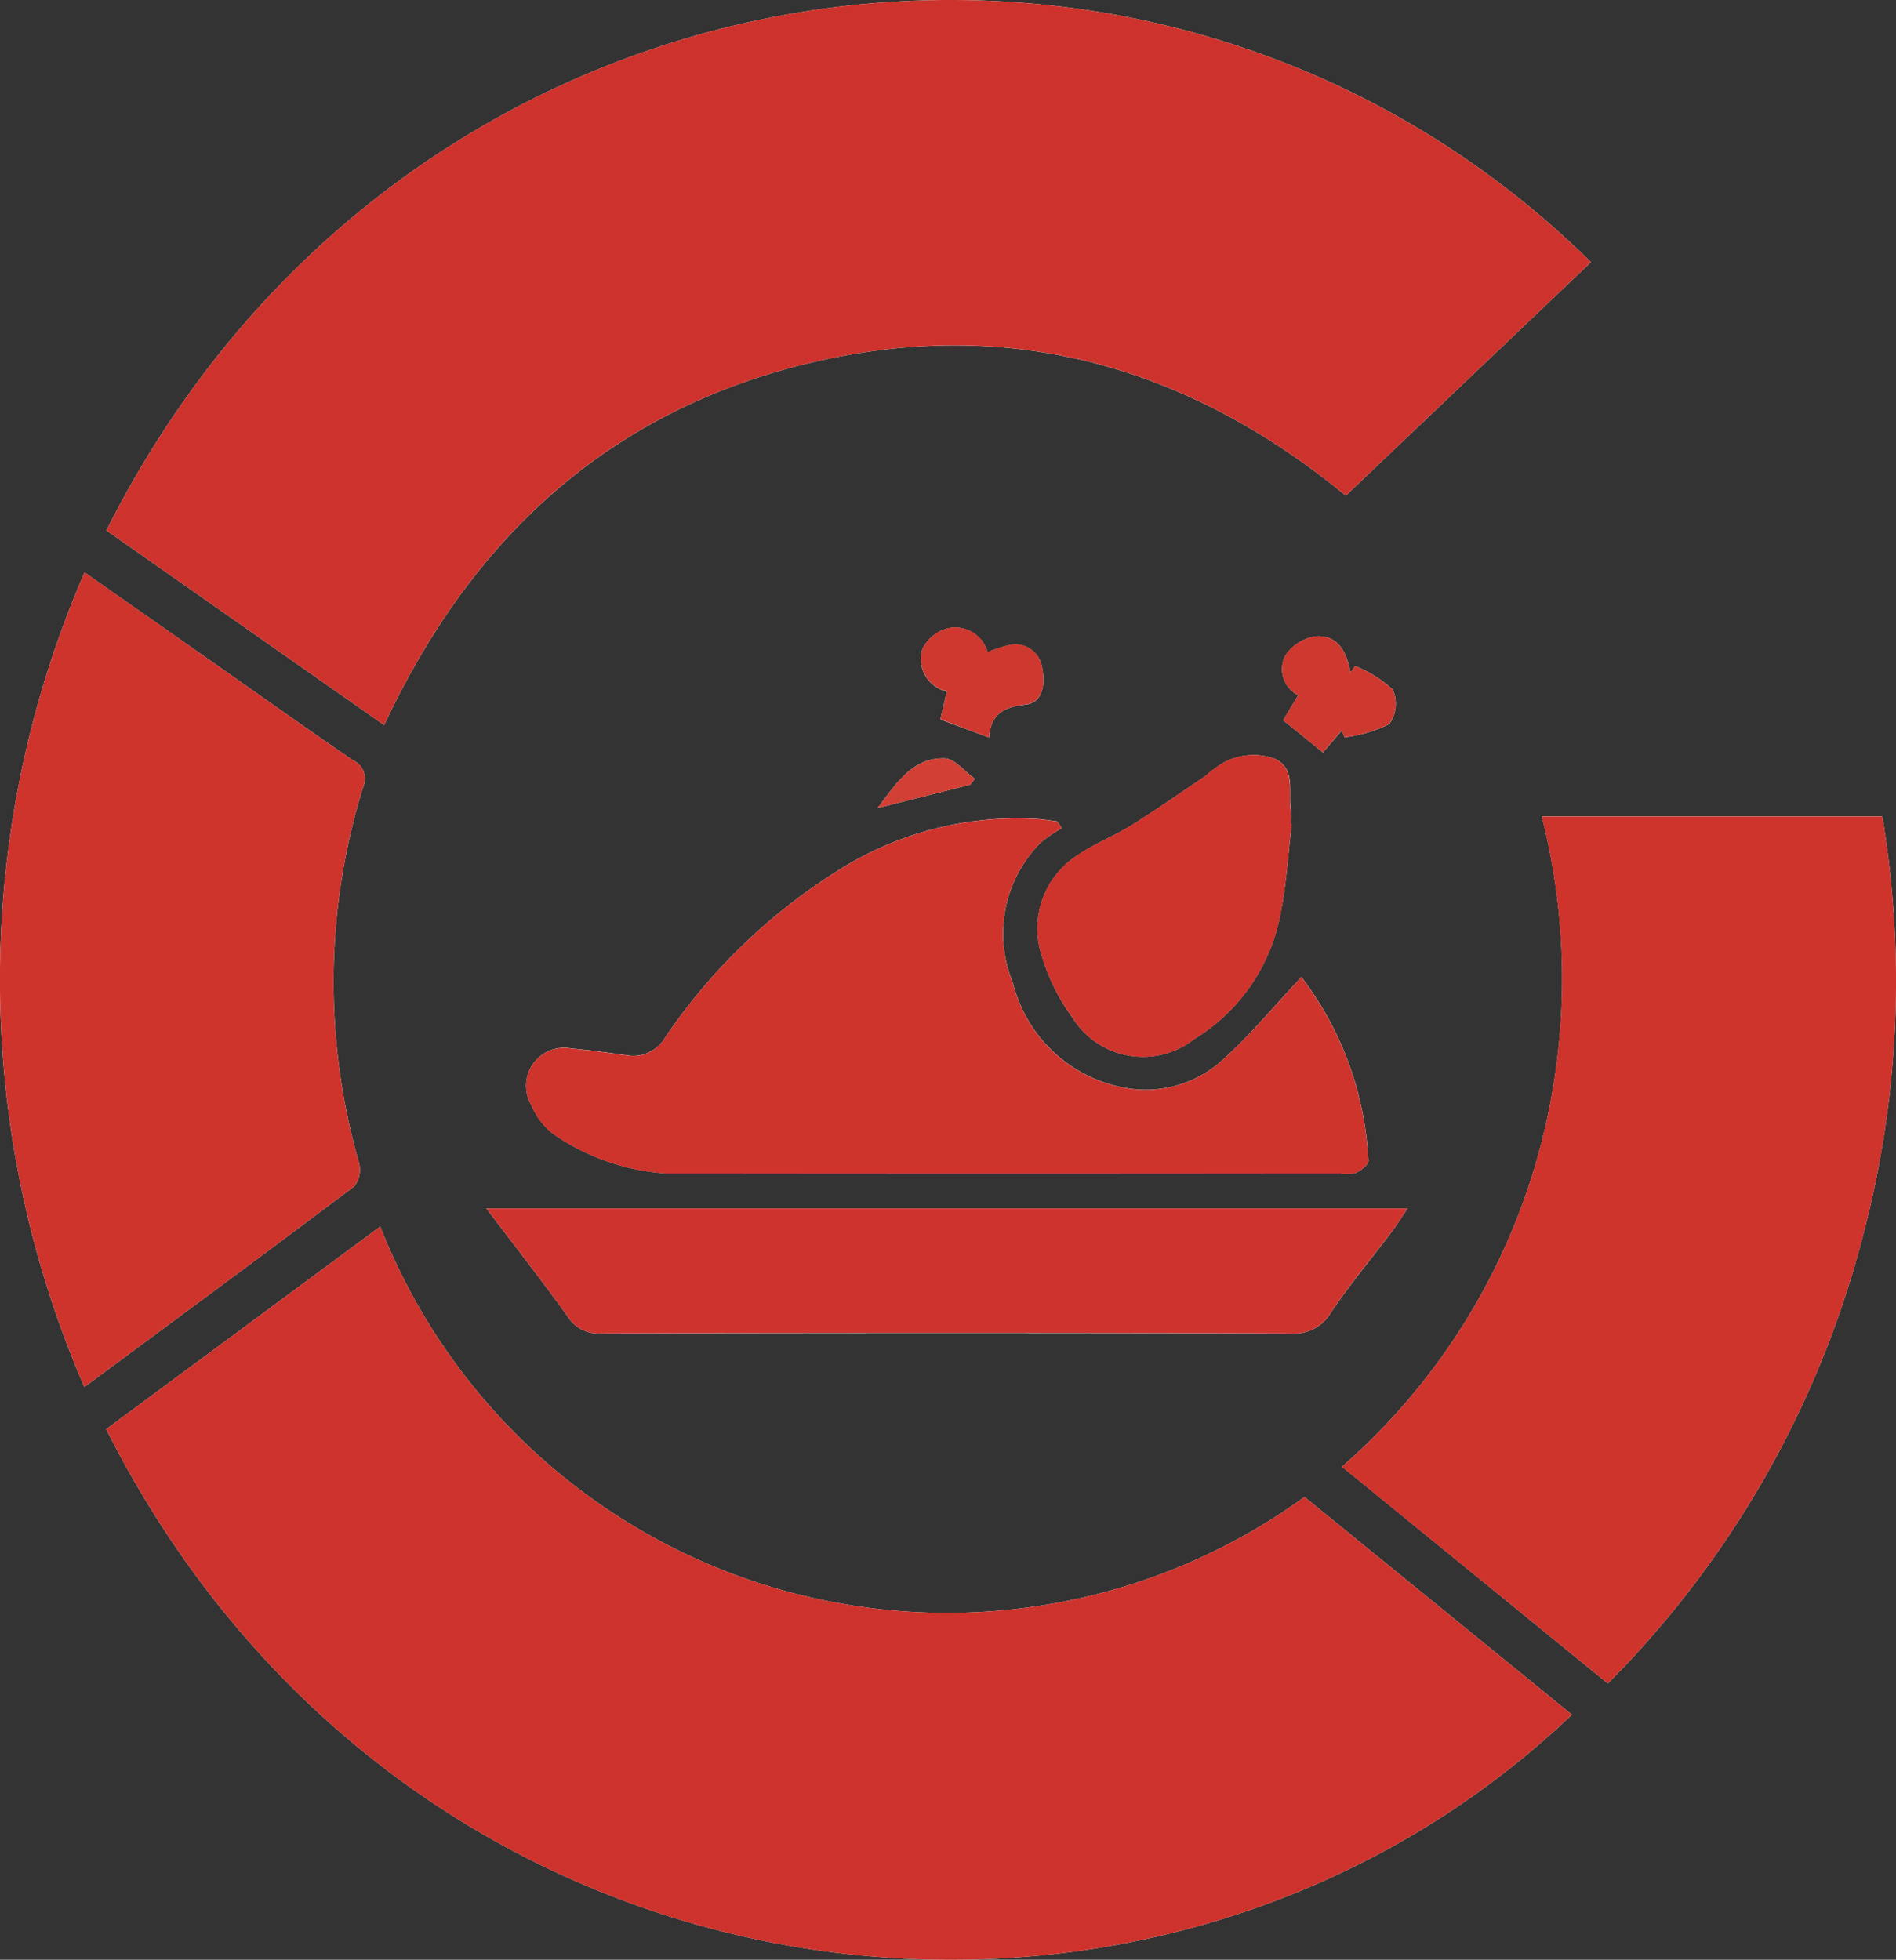 <svg xmlns="http://www.w3.org/2000/svg" width="55.407" height="57.262" viewBox="0 0 55.407 57.262"><rect x="0" y="0" width="55.407" height="57.262" fill="#333333" stroke="none"/><defs><style>.a{fill:#fefdfc;}.b{fill:#cd332c;}.c{fill:#ce332c;}.d{fill:#ce342d;}.e{fill:#ce342c;}.f{fill:#cf382f;}.g{fill:#d13f35;}</style></defs><g transform="translate(0)"><path class="a" d="M213.695,36.292l8.116,5.688c2.544-5.441,6.533-9.152,12.376-10.566s11.084.054,15.727,3.861l7.164-6.821C244.3,15.866,222.382,19.007,213.695,36.292Z" transform="translate(-210.585 -20.794)"/><path class="a" d="M213.681,119.291c8.776,17.406,30.464,20.11,42.832,8.342l-7.814-6.362a17.8,17.8,0,0,1-27.011-7.9Z" transform="translate(-210.577 -77.532)"/><path class="a" d="M314.731,107.745A28.72,28.72,0,0,0,322.2,94.607a29.134,29.134,0,0,0,.55-12.2H312.8a19.291,19.291,0,0,1-.23,10.326,18.747,18.747,0,0,1-5.609,8.678Z" transform="translate(-267.744 -58.556)"/><path class="a" d="M208.129,87.805c2.693-1.993,5.3-3.915,7.891-5.865a.8.8,0,0,0,.134-.686,19.206,19.206,0,0,1,.116-10.963.6.6,0,0,0-.311-.808c-1.476-1.012-2.934-2.051-4.4-3.078-1.115-.782-2.232-1.562-3.425-2.4A29.9,29.9,0,0,0,208.129,87.805Z" transform="translate(-205.663 -47.279)"/><path class="a" d="M261.055,82.845l-.138-.2c-.2-.025-.4-.06-.6-.072a9.774,9.774,0,0,0-5.886,1.56,17.012,17.012,0,0,0-4.959,4.809,1.081,1.081,0,0,1-1.115.54c-.543-.074-1.086-.157-1.631-.2a1.111,1.111,0,0,0-1.178,1.648,2.032,2.032,0,0,0,.737.914,6.572,6.572,0,0,0,3.183,1.086q9.869.013,19.737,0a1.084,1.084,0,0,0,.437-.012c.151-.074.371-.235.369-.356a9.59,9.59,0,0,0-1.958-5.368c-.8.846-1.515,1.725-2.353,2.467a3.335,3.335,0,0,1-2.843.762,4.12,4.12,0,0,1-3.231-3.048,3.763,3.763,0,0,1,.806-4.106A3.589,3.589,0,0,1,261.055,82.845Z" transform="translate(-230.022 -58.646)"/><path class="a" d="M269.3,112H242.378c.841,1.109,1.628,2.114,2.372,3.15a1.056,1.056,0,0,0,.98.5q10.08-.025,20.161,0a1.228,1.228,0,0,0,1.17-.614c.554-.818,1.19-1.581,1.787-2.371C268.994,112.468,269.121,112.261,269.3,112Z" transform="translate(-228.165 -76.69)"/><path class="a" d="M291.406,79.771l-.025-.005a3.083,3.083,0,0,0,0-.441c-.077-.518.153-1.173-.47-1.472a1.829,1.829,0,0,0-1.786.314c-.107.064-.194.163-.3.233-.7.468-1.383.951-2.095,1.394-.5.311-1.059.527-1.545.855a2.543,2.543,0,0,0-1.094,2.925A5.923,5.923,0,0,0,285,85.418a2.424,2.424,0,0,0,3.561.623,5.442,5.442,0,0,0,2.512-3.642C291.252,81.537,291.3,80.648,291.406,79.771Z" transform="translate(-253.658 -55.684)"/><path class="a" d="M302.9,70.539l-.439.73,1.16.94.556-.641.073.2a3.908,3.908,0,0,0,1.311-.388,1.022,1.022,0,0,0,.1-1.006,3.489,3.489,0,0,0-1.1-.688l-.134.2c-.107-.6-.364-1.125-1.029-1.065a1.287,1.287,0,0,0-.872.556A.854.854,0,0,0,302.9,70.539Z" transform="translate(-264.962 -50.225)"/><path class="a" d="M277.164,71.363c.03-.637.368-.889,1.045-.961.563-.06.594-.669.488-1.133a.783.783,0,0,0-.968-.6,3.7,3.7,0,0,0-.615.2.984.984,0,0,0-1.183-.692,1.142,1.142,0,0,0-.721.6.97.97,0,0,0,.713,1.238l-.188.819Z" transform="translate(-248.254 -49.812)"/><path class="a" d="M274.613,78.806l.142-.174c-.294-.21-.584-.591-.883-.6-.913-.023-1.381.675-1.957,1.451Z" transform="translate(-246.267 -55.875)"/><path class="b" d="M213.695,36.292c8.687-17.285,30.6-20.426,43.383-7.838l-7.164,6.821c-4.643-3.807-9.873-5.278-15.727-3.861s-9.832,5.125-12.376,10.566Z" transform="translate(-210.585 -20.794)"/><path class="b" d="M213.681,119.291l8.007-5.92a17.8,17.8,0,0,0,27.011,7.9l7.814,6.362C244.145,139.4,222.457,136.7,213.681,119.291Z" transform="translate(-210.577 -77.532)"/><path class="c" d="M314.731,107.745l-7.773-6.331a18.747,18.747,0,0,0,5.609-8.678,19.291,19.291,0,0,0,.23-10.326h9.954a29.134,29.134,0,0,1-.55,12.2A28.72,28.72,0,0,1,314.731,107.745Z" transform="translate(-267.744 -58.556)"/><path class="c" d="M208.129,87.805a29.9,29.9,0,0,1,.005-23.8c1.193.834,2.309,1.615,3.425,2.4,1.466,1.028,2.924,2.066,4.4,3.078a.6.6,0,0,1,.311.808,19.206,19.206,0,0,0-.116,10.963.8.8,0,0,1-.134.686C213.432,83.89,210.822,85.812,208.129,87.805Z" transform="translate(-205.663 -47.279)"/><path class="c" d="M261.055,82.845a3.589,3.589,0,0,0-.625.427,3.763,3.763,0,0,0-.806,4.106,4.12,4.12,0,0,0,3.231,3.048,3.335,3.335,0,0,0,2.843-.762c.838-.743,1.557-1.621,2.353-2.467a9.59,9.59,0,0,1,1.958,5.368c0,.121-.218.282-.369.356a1.084,1.084,0,0,1-.437.012q-9.869,0-19.737,0a6.572,6.572,0,0,1-3.183-1.086,2.032,2.032,0,0,1-.737-.914,1.111,1.111,0,0,1,1.178-1.648c.545.044,1.088.127,1.631.2a1.081,1.081,0,0,0,1.115-.54,17.012,17.012,0,0,1,4.959-4.809,9.774,9.774,0,0,1,5.886-1.56c.2.012.4.048.6.072Z" transform="translate(-230.022 -58.646)"/><path class="d" d="M269.3,112c-.179.264-.307.471-.453.664-.6.789-1.233,1.552-1.787,2.371a1.228,1.228,0,0,1-1.17.614q-10.081-.033-20.161,0a1.056,1.056,0,0,1-.98-.5c-.744-1.036-1.531-2.041-2.372-3.15Z" transform="translate(-228.165 -76.69)"/><path class="e" d="M291.406,79.771c-.105.877-.154,1.766-.329,2.629a5.442,5.442,0,0,1-2.512,3.642A2.424,2.424,0,0,1,285,85.418a5.923,5.923,0,0,1-.914-1.845,2.543,2.543,0,0,1,1.094-2.925c.486-.328,1.046-.544,1.545-.855.712-.443,1.4-.926,2.095-1.394.1-.07.191-.169.3-.233a1.829,1.829,0,0,1,1.786-.314c.623.3.393.954.47,1.472a3.083,3.083,0,0,1,0,.441Z" transform="translate(-253.658 -55.684)"/><path class="f" d="M302.9,70.539a.854.854,0,0,1-.377-1.163,1.287,1.287,0,0,1,.872-.556c.665-.059.922.461,1.029,1.065l.134-.2a3.489,3.489,0,0,1,1.1.688,1.022,1.022,0,0,1-.1,1.006,3.908,3.908,0,0,1-1.311.388l-.073-.2-.556.641-1.16-.94Z" transform="translate(-264.962 -50.225)"/><path class="f" d="M277.164,71.363l-1.428-.534.188-.819a.97.97,0,0,1-.713-1.238,1.142,1.142,0,0,1,.721-.6.984.984,0,0,1,1.183.692,3.7,3.7,0,0,1,.615-.2.783.783,0,0,1,.968.6c.106.465.075,1.073-.488,1.133C277.532,70.474,277.194,70.726,277.164,71.363Z" transform="translate(-248.254 -49.812)"/><path class="g" d="M274.613,78.806l-2.7.678c.576-.775,1.044-1.473,1.957-1.451.3.007.589.388.883.6Z" transform="translate(-246.267 -55.875)"/></g></svg>
